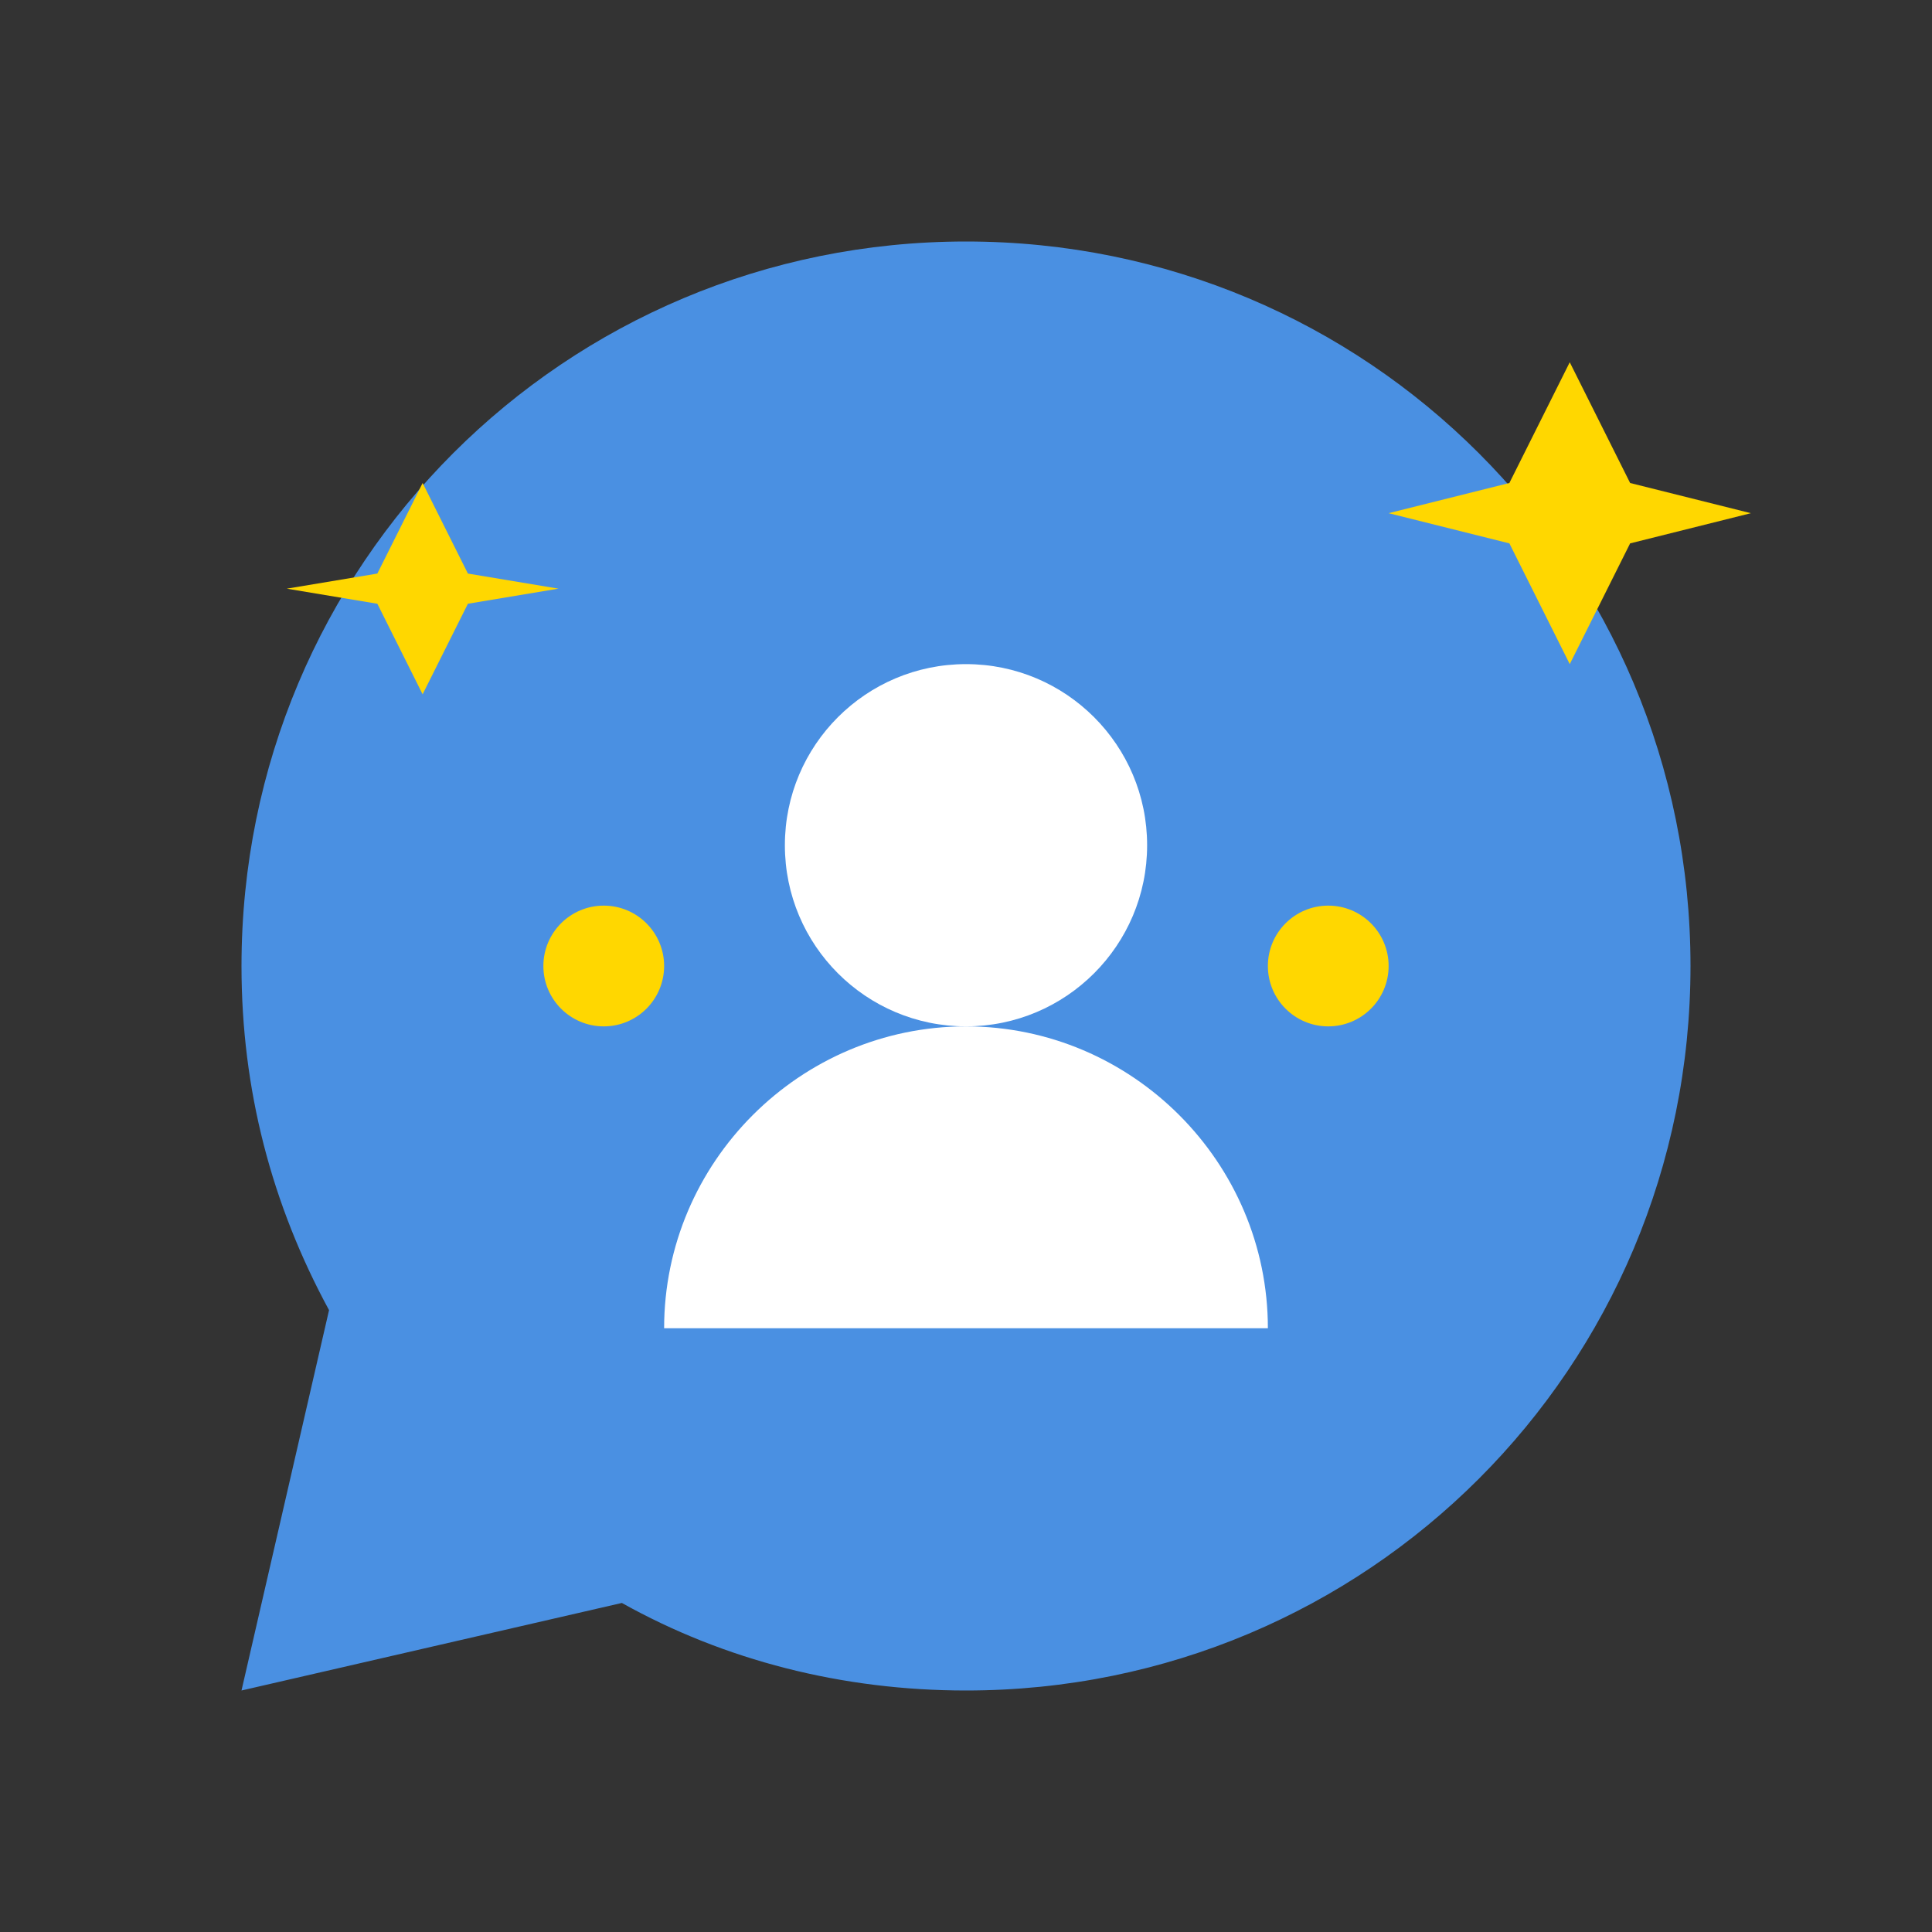 <svg xmlns="http://www.w3.org/2000/svg" viewBox="0 0 64 64">
  <rect x="0" y="0" width="64" height="64" fill="#333333" stroke="none"/>
  <!-- Chat Bubble Background -->
  <path d="M56 32c0 13.3-10.7 24-24 24-4.1 0-8-1-11.4-2.9L8 56l2.9-12.6C9 39.9 8 36.1 8 32c0-13.3 10.7-24 24-24s24 10.7 24 24z" fill="#4A90E2"/>
  
  <!-- Person Icon -->
  <circle cx="32" cy="28" r="6" fill="#FFFFFF"/>
  <path d="M22 44c0-5.5 4.5-10 10-10s10 4.5 10 10" fill="#FFFFFF"/>
  
  <!-- Stars for Quality -->
  <path d="M52 12l2 4 4 1-4 1-2 4-2-4-4-1 4-1z" fill="#FFD700"/>
  <path d="M14 16l1.5 3 3 .5-3 .5-1.5 3-1.5-3-3-.5 3-.5z" fill="#FFD700"/>
  
  <!-- Small Decorative Circles -->
  <circle cx="20" cy="32" r="2" fill="#FFD700"/>
  <circle cx="44" cy="32" r="2" fill="#FFD700"/>
</svg>